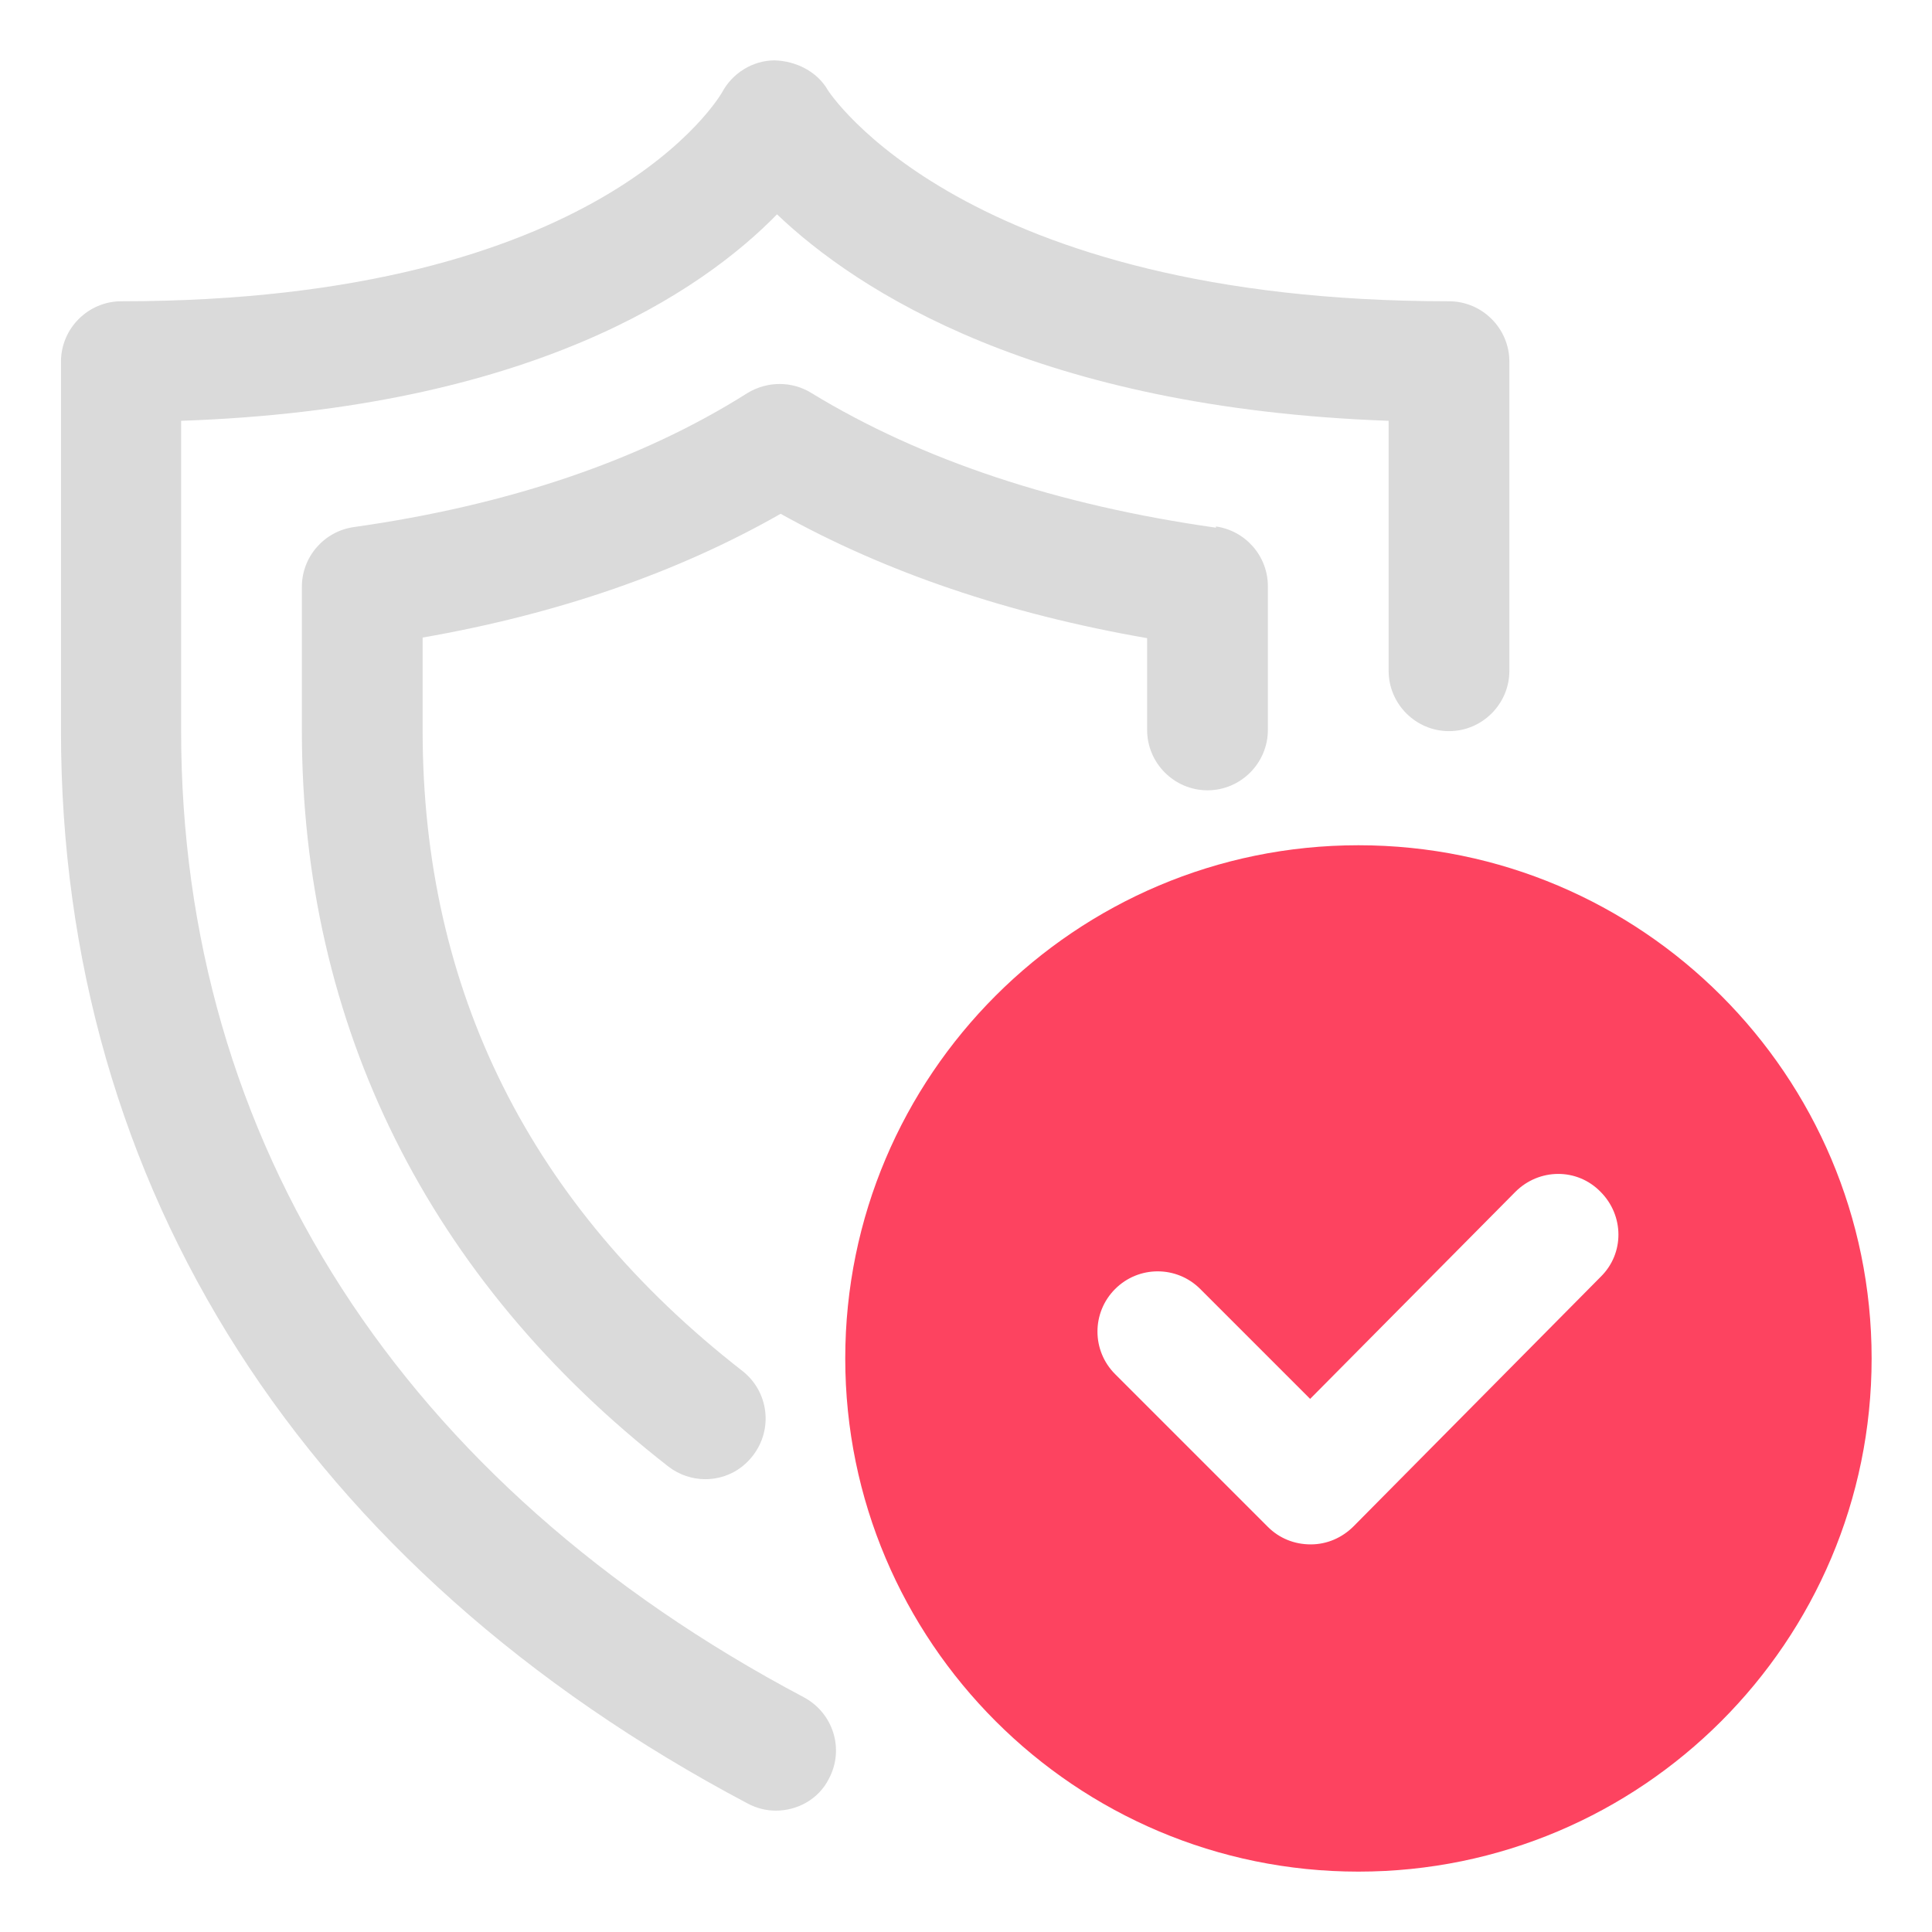 <?xml version="1.0" encoding="UTF-8"?>
<svg id="OBJECT" xmlns="http://www.w3.org/2000/svg" viewBox="0 0 32 32">
  <defs>
    <style>
      .cls-1 {
        fill: #FD4360;
      }

      .cls-1, .cls-2 {
        stroke-width: 0px;
      }

      .cls-2 {
        fill: #dadada;
      }
    </style>
  </defs>
  <g>
    <path class="cls-2" d="m24,4.99c-8.05,0-10.28-3.48-10.29-3.5-.18-.31-.53-.48-.88-.49-.36,0-.7.21-.87.53-.02.03-1.96,3.46-9.95,3.46-.55,0-1,.45-1,1v6.12c0,7.57,4.04,13.88,11.37,17.76.15.08.31.12.47.12.36,0,.71-.19.88-.53.26-.49.07-1.09-.42-1.35-6.65-3.52-10.31-9.2-10.31-16v-5.14c5.78-.2,8.62-2.14,9.87-3.42,1.32,1.26,4.3,3.21,10.13,3.42v4.14c0,.55.45,1,1,1s1-.45,1-1v-5.12c0-.55-.45-1-1-1Z"/>
    <path class="cls-2" d="m20.14,8.74c-2.62-.37-4.88-1.12-6.7-2.23-.32-.2-.73-.2-1.06,0-1.77,1.12-3.97,1.86-6.52,2.22-.49.07-.86.49-.86.99v2.39c0,4.87,2.1,9.09,6.07,12.18.18.14.4.21.61.21.3,0,.59-.13.79-.39.34-.44.26-1.06-.17-1.4-3.52-2.74-5.3-6.31-5.3-10.61v-1.54c2.24-.39,4.23-1.08,5.93-2.05,1.74.97,3.77,1.66,6.07,2.06v1.52c0,.55.45,1,1,1s1-.45,1-1v-2.38c0-.5-.37-.92-.86-.99Z"/>
  </g>
  <path class="cls-1" d="m22.5,14c-4.69,0-8.5,3.81-8.5,8.5s3.81,8.5,8.5,8.5,8.5-3.81,8.5-8.5-3.81-8.5-8.5-8.5Zm4.03,7.13l-4.11,4.15c-.19.19-.44.3-.71.3h0c-.27,0-.52-.1-.71-.29l-2.53-2.53c-.39-.39-.39-1.02,0-1.41.39-.39,1.02-.39,1.41,0l1.82,1.82,3.4-3.43c.39-.39,1.02-.4,1.41,0,.39.39.4,1.02,0,1.41Z"/>
</svg>